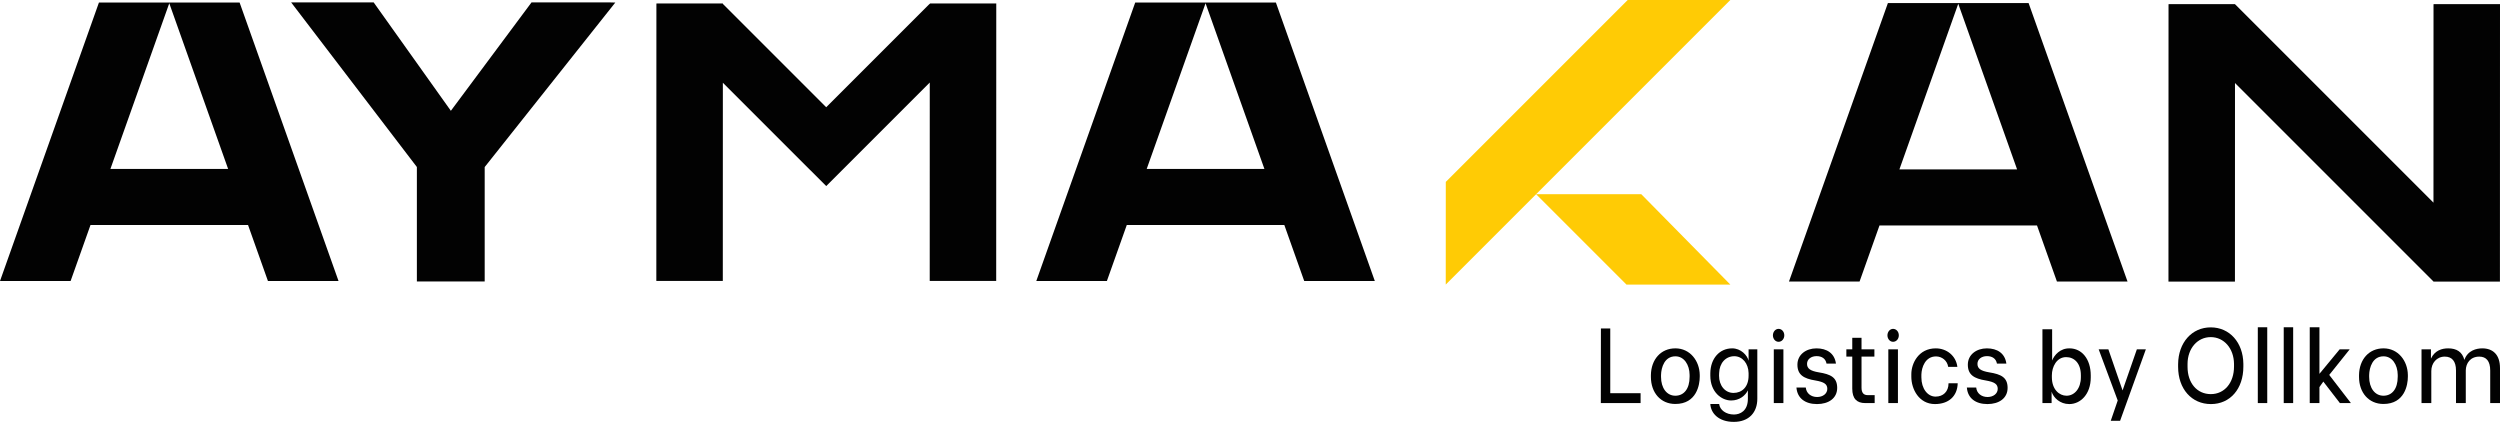 <?xml version="1.0" encoding="UTF-8"?>
<svg id="Layer_1" data-name="Layer 1" xmlns="http://www.w3.org/2000/svg" viewBox="0 0 5925.89 1000">
  <defs>
    <style>
      .cls-1 {
        fill: #ffcb05;
      }

      .cls-1, .cls-2 {
        stroke-width: 0px;
      }

      .cls-2 {
        fill: #020202;
      }
    </style>
  </defs>
  <g>
    <polygon class="cls-1" points="3426.94 674.54 4101.48 0 3858.19 0 3427.04 431.15 3426.94 674.54"/>
    <polygon class="cls-1" points="4101.48 674.54 3855.25 674.54 3641.1 460.39 3890.46 460.39 4101.48 674.54"/>
  </g>
  <g>
    <path class="cls-2" d="M3816.89,778.57v153.52h71.9v23.35h-94.26l.21-176.86h22.15Z"/>
    <path class="cls-2" d="M4029,888.93v4.24c0,18.63-7.31,64.38-57.89,64.38-34.9,0-57.89-26.89-57.89-64.15v-4.48c.63-37.02,23.62-63.2,58.1-63.2s57.27,29.47,57.68,63.2ZM3971.32,844.6c-25.91,0-33.65,26.42-34.07,44.34v4.48c0,26.42,13.59,44.57,33.86,44.57s33.86-16.04,33.86-44.81v-4.48c-.21-24.29-13.17-44.1-33.65-44.1Z"/>
    <path class="cls-2" d="M4165.47,945.3c0,32.07-19.65,54.7-55.8,54.7s-54.55-20.75-55.59-42.44h20.9c1.67,14.38,16.3,24.99,35.11,24.99,14.63,0,33.02-8.49,33.02-37.26v-20.05c-6.06,12.5-20.06,24.05-39.71,24.05-22.36,0-49.32-19.57-49.32-58.72v-5.89c.42-35.14,21.94-58.95,51.83-58.95,20.48,0,35.74,16.27,38.87,29.24v-26.89h20.69v117.21ZM4144.78,884.45c-.42-22.88-14.63-40.09-33.86-40.09-20.27,0-35.32,16.03-35.95,40.09l-.21,6.13c0,23.58,14.42,40.8,34.28,40.8s35.74-13.91,35.74-40.8v-6.13Z"/>
    <path class="cls-2" d="M4215.82,779.52c7.73,0,13.59,6.84,13.59,15.32s-5.85,15.33-13.59,15.33-13.38-7.07-13.38-15.33,5.85-15.32,13.38-15.32ZM4227.31,828.09v127.34h-22.78v-127.34h22.78Z"/>
    <path class="cls-2" d="M4306.93,957.79c-28.01,0-46.82-13.91-48.7-39.15h22.15c1.25,13.68,12.33,22.41,26.96,22.41,13.59,0,24.04-8.02,24.04-19.34s-7.73-16.27-28.01-19.81c-28.01-4.48-42.84-13.44-42.84-37.49s20.69-38.67,45.14-38.67,42.84,11.55,46.19,36.08h-22.36c-2.09-11.79-11.08-17.68-23.61-17.68s-22.57,7.07-22.57,18.4,8.36,16.74,27.8,20.04c28.22,4.48,43.68,12.03,43.68,36.79s-20.48,38.43-47.86,38.43Z"/>
    <path class="cls-2" d="M4412.47,845.31v73.81c0,11.79,5.01,17.45,14.21,17.45h16.93v18.87h-22.36c-19.65,0-30.72-10.14-30.72-34.19v-75.94h-14v-17.22h14v-27.36h21.94v27.36h30.51v17.22h-30.51Z"/>
    <path class="cls-2" d="M4487.28,779.52c7.73,0,13.59,6.84,13.59,15.32s-5.85,15.33-13.59,15.33-13.38-7.07-13.38-15.33,5.85-15.32,13.38-15.32ZM4498.78,828.09v127.34h-22.78v-127.34h22.78Z"/>
    <path class="cls-2" d="M4530.54,893.18v-6.37c0-25.7,17.35-61.07,57.89-61.07,26.12,0,48.07,17.68,51.21,43.86h-21.74c-2.09-14.62-14.63-24.76-28.84-24.76-25.7,0-34.28,26.18-34.69,43.16v6.6c0,26.42,14.63,45.51,33.65,45.51,17.97,0,30.72-11.79,30.72-31.6h21.73c-.83,31.13-21.94,49.28-53.92,49.28-38.04,0-56.01-35.61-56.01-64.61Z"/>
    <path class="cls-2" d="M4710.89,957.79c-28.01,0-46.82-13.91-48.7-39.15h22.15c1.25,13.68,12.33,22.41,26.96,22.41,13.58,0,24.03-8.02,24.03-19.34s-7.73-16.27-28.01-19.81c-28.01-4.48-42.84-13.44-42.84-37.49s20.69-38.67,45.14-38.67,42.84,11.55,46.19,36.08h-22.36c-2.09-11.79-11.08-17.68-23.61-17.68s-22.57,7.07-22.57,18.4,8.36,16.74,27.8,20.04c28.22,4.48,43.68,12.03,43.68,36.79s-20.48,38.43-47.86,38.43Z"/>
    <path class="cls-2" d="M4904.82,957.79c-21.94,0-37.41-15.09-41.8-29.47v27.12h-21.73v-174.98h22.99v74.05c5.23-12.97,19.02-29.24,41.59-28.77,28.63.24,49.95,24.99,49.95,64.38v4.48c0,40.09-24.45,63.2-51,63.2ZM4898.34,937.99c19.23,0,34.07-17.45,34.07-43.86v-4.48c0-29.24-16.09-43.16-34.9-43.16-22.78,0-33.86,23.35-33.86,43.16v4.48c0,29,17.56,43.86,34.69,43.86Z"/>
    <path class="cls-2" d="M5086.42,828.09l-61.03,169.32h-22.15l16.51-48.11-45.14-121.21h22.99l33.65,97.4,33.86-97.4h21.32Z"/>
    <path class="cls-2" d="M5162.9,869.6v-6.37c.42-51.41,32.81-87.25,77.33-87.25s76.7,35.61,77.33,86.31v6.84c0,52.59-31.35,88.67-76.91,88.67s-77.75-35.84-77.75-88.19ZM5295.4,869.12v-6.84c-.42-36.32-23.62-63.2-55.18-63.2s-54.76,26.88-54.97,63.2v7.31c0,38.2,22.36,64.61,55.18,64.61s54.97-27.36,54.97-65.09Z"/>
    <path class="cls-2" d="M5374.17,775.74v179.69h-22.36v-179.69h22.36Z"/>
    <path class="cls-2" d="M5435.61,775.74v179.69h-22.36v-179.69h22.36Z"/>
    <path class="cls-2" d="M5546.37,955.43l-39.29-50.93-9.19,12.97v37.97h-22.99v-179.69h22.99v110.36l47.86-58.01h23.83l-48.49,60.61,51.41,66.74h-26.12Z"/>
    <path class="cls-2" d="M5707.5,888.93v4.24c0,18.63-7.31,64.38-57.89,64.38-34.9,0-57.89-26.89-57.89-64.15v-4.48c.63-37.02,23.62-63.2,58.1-63.2s57.27,29.47,57.68,63.2ZM5649.82,844.6c-25.91,0-33.65,26.42-34.07,44.34v4.48c0,26.42,13.59,44.57,33.86,44.57s33.86-16.04,33.86-44.81v-4.48c-.21-24.29-13.17-44.1-33.65-44.1Z"/>
    <path class="cls-2" d="M5925.89,872.19v83.24h-23.2v-77.35c0-21.93-9.2-32.78-25.92-32.78-21.11,0-31.77,15.57-31.98,32.78v77.35h-23.2v-77.35c0-21.93-9.62-32.78-26.54-32.78-19.44,0-31.98,15.57-31.98,34.19v75.94h-23.2v-127.34h22.36v21.93c9.19-19.57,26.33-24.29,40.75-24.29,20.06,0,33.44,8.25,38.45,27.36,7.94-22.64,28.84-27.36,42.43-27.36,25.29,0,42.01,15.09,42.01,46.45Z"/>
  </g>
  <g>
    <polygon class="cls-2" points="2203.93 8.53 2203.93 10 2203.28 9.35 1958.41 254.21 1713.55 9.35 1713.49 9.41 1713.49 8.25 1556.66 8.25 1555.91 8.53 1555.74 665.93 1713.32 665.93 1713.44 196.11 1920.9 403.57 1920.95 403.52 1958.46 441.04 2203.88 195.61 2203.76 665.93 2361.34 665.93 2361.51 8.25 2204.68 8.25 2203.93 8.53"/>
    <path class="cls-2" d="M2858.19,6.06h-167.33l-234.5,660.08h167.33l47.2-132.87h373.4l47.2,132.87h167.33L3024.33,6.06h-166.14ZM2718.1,400.41L2857.6,7.73l139.5,392.68h-279Z"/>
    <path class="cls-2" d="M401.83,6.06h-167.33L0,666.14h167.33l47.2-132.87h373.4l47.2,132.87h167.33L567.97,6.06h-166.14ZM261.73,400.41L401.23,7.73l139.5,392.68h-279Z"/>
    <path class="cls-2" d="M4642.34,7.23h-167.33l-234.5,660.08h167.33l47.2-132.87h373.4l47.2,132.87h167.33L4808.48,7.23h-166.14ZM4502.25,401.58l139.5-392.68,139.5,392.68h-279Z"/>
    <polygon class="cls-2" points="5769.06 9.85 5768.31 10.13 5768.19 480.39 5297.77 9.98 5297.77 9.85 5297.64 9.85 5297.58 9.78 5297.52 9.85 5140.95 9.85 5140.19 10.13 5140.03 667.52 5297.61 667.52 5297.73 196.8 5768.14 667.21 5768.14 667.52 5925.72 667.52 5925.89 9.85 5769.06 9.85"/>
    <polygon class="cls-2" points="1259.91 5.67 1068.71 262.65 885.72 5.67 703.67 5.67 690.1 5.67 988.14 395.87 988.14 667.22 1148.88 667.22 1148.88 395.98 1458.48 6.06 1443.93 5.67 1259.91 5.67"/>
  </g>
</svg>